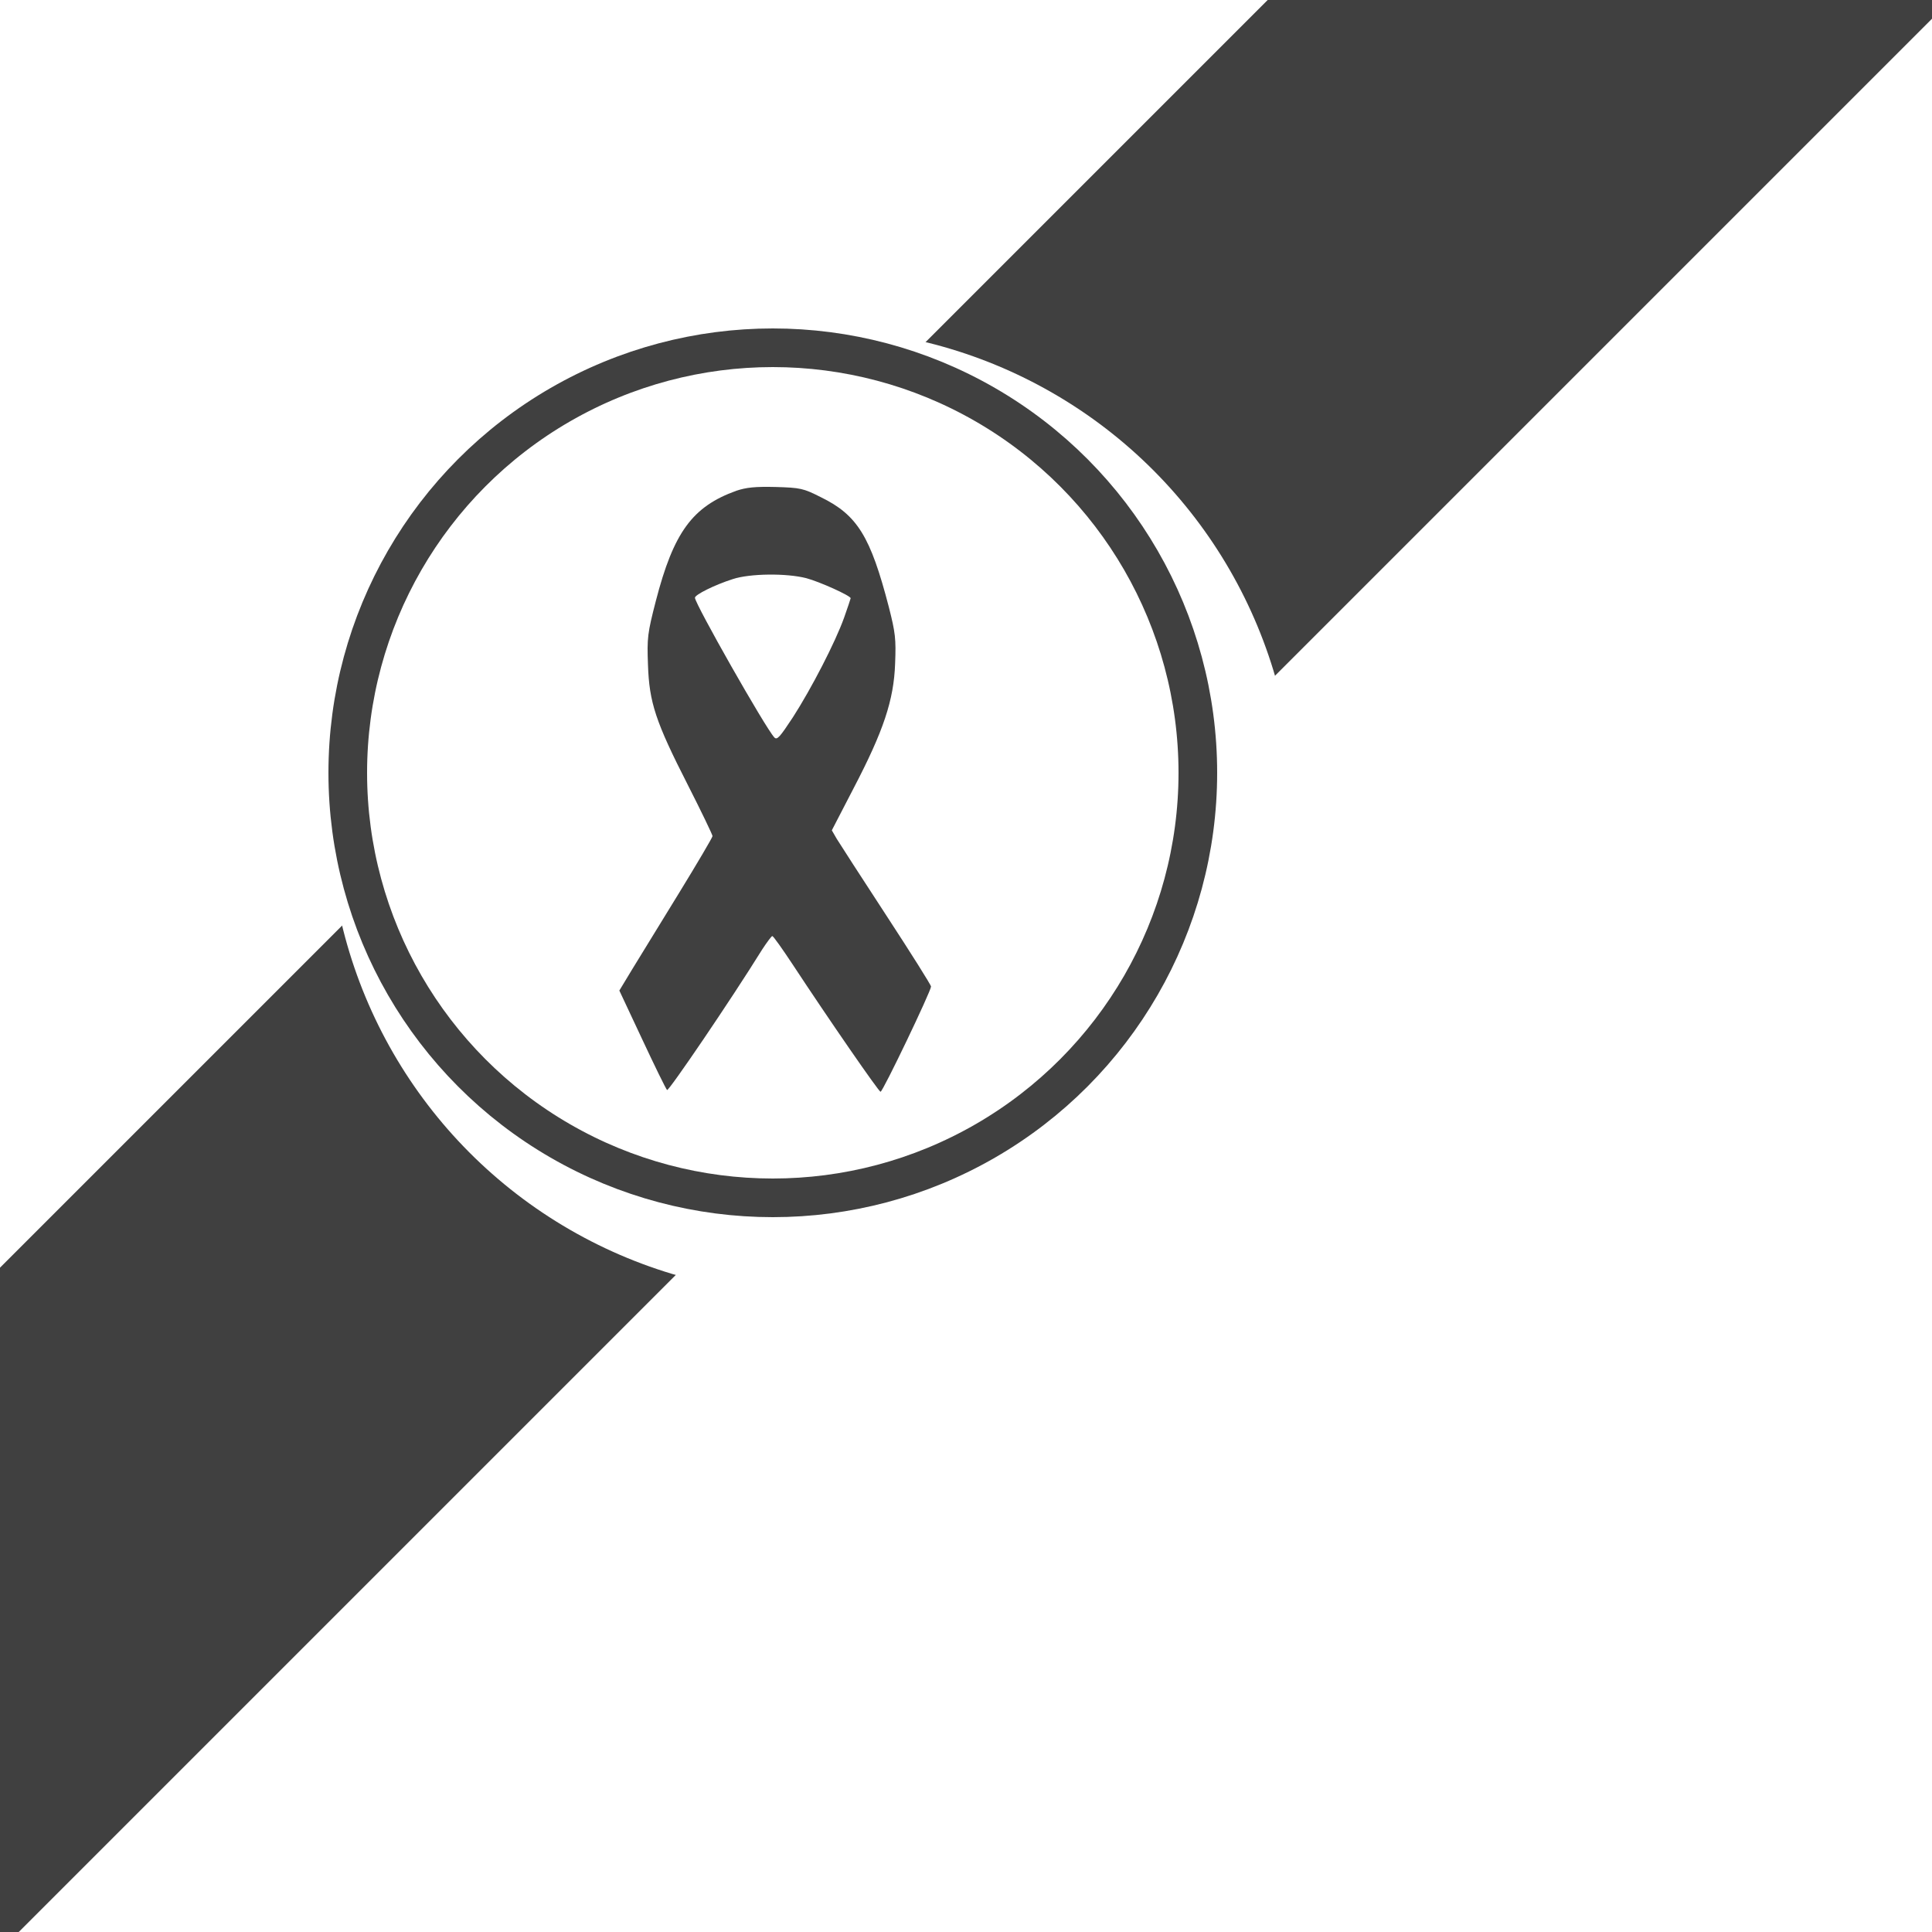 <?xml version="1.0" standalone="no"?>
<!DOCTYPE svg PUBLIC "-//W3C//DTD SVG 20010904//EN"
 "http://www.w3.org/TR/2001/REC-SVG-20010904/DTD/svg10.dtd">
<svg version="1.0" xmlns="http://www.w3.org/2000/svg"
 width="100pt" height="100pt" viewBox="0 0 100 100"
 preserveAspectRatio="xMidYMid meet">
  <defs>
    <filter id="dropshadow" height="130%">
      <feGaussianBlur in="SourceAlpha" stdDeviation="3"/>
      <feOffset dx="2" dy="2" result="offsetblur"/>
      <feComponentTransfer>
        <feFuncA type="linear" slope="0.1"/>
      </feComponentTransfer>
      <feMerge>
        <feMergeNode/>
        <feMergeNode in="SourceGraphic"/>
      </feMerge>
    </filter>
  </defs>
  <g transform="translate(42, 42) rotate(-45)">
    <rect x="-120" y="-15" width="240" height="25" fill="#404040"  filter="url(#dropshadow)"/>
  </g>
  <g transform="translate(40, 40)">
    <circle r="25" fill="#ffffff" filter="url(#dropshadow)"/>
    <circle r="22" stroke="#404040" fill="none" stroke-width="2px" vector-effect="non-scaling-stroke" />
    <g transform="scale(0.13) translate(-150, -150) ">
      <g transform="translate(0,300) scale(0.1,-0.1)"
      fill="#404040" stroke="none">
        <path d="M1355 2623 c-175 -63 -250 -165 -321 -440 -33 -128 -35 -146 -31
        -253 5 -150 30 -226 159 -479 54 -106 98 -198 98 -203 0 -5 -60 -107 -133
        -226 -73 -119 -157 -256 -186 -303 l-52 -86 91 -194 c50 -107 94 -197 99 -202
        6 -6 253 357 379 560 19 29 37 53 40 53 4 0 40 -51 81 -113 144 -219 343 -507
        350 -507 9 0 201 401 201 419 0 6 -80 133 -178 283 -98 150 -187 288 -198 306
        l-19 33 87 168 c119 228 160 351 165 496 4 98 1 123 -25 225 -73 281 -125 366
        -270 437 -71 36 -82 38 -181 41 -82 2 -117 -2 -156 -15z m278 -348 c53 -14
        177 -70 177 -80 0 -2 -12 -37 -26 -77 -35 -98 -130 -282 -204 -397 -52 -79
        -63 -92 -74 -80 -35 37 -316 532 -316 556 0 12 78 51 150 74 69 23 215 24 293
        4z"/>
      </g>
    </g>
  </g>
</svg>
